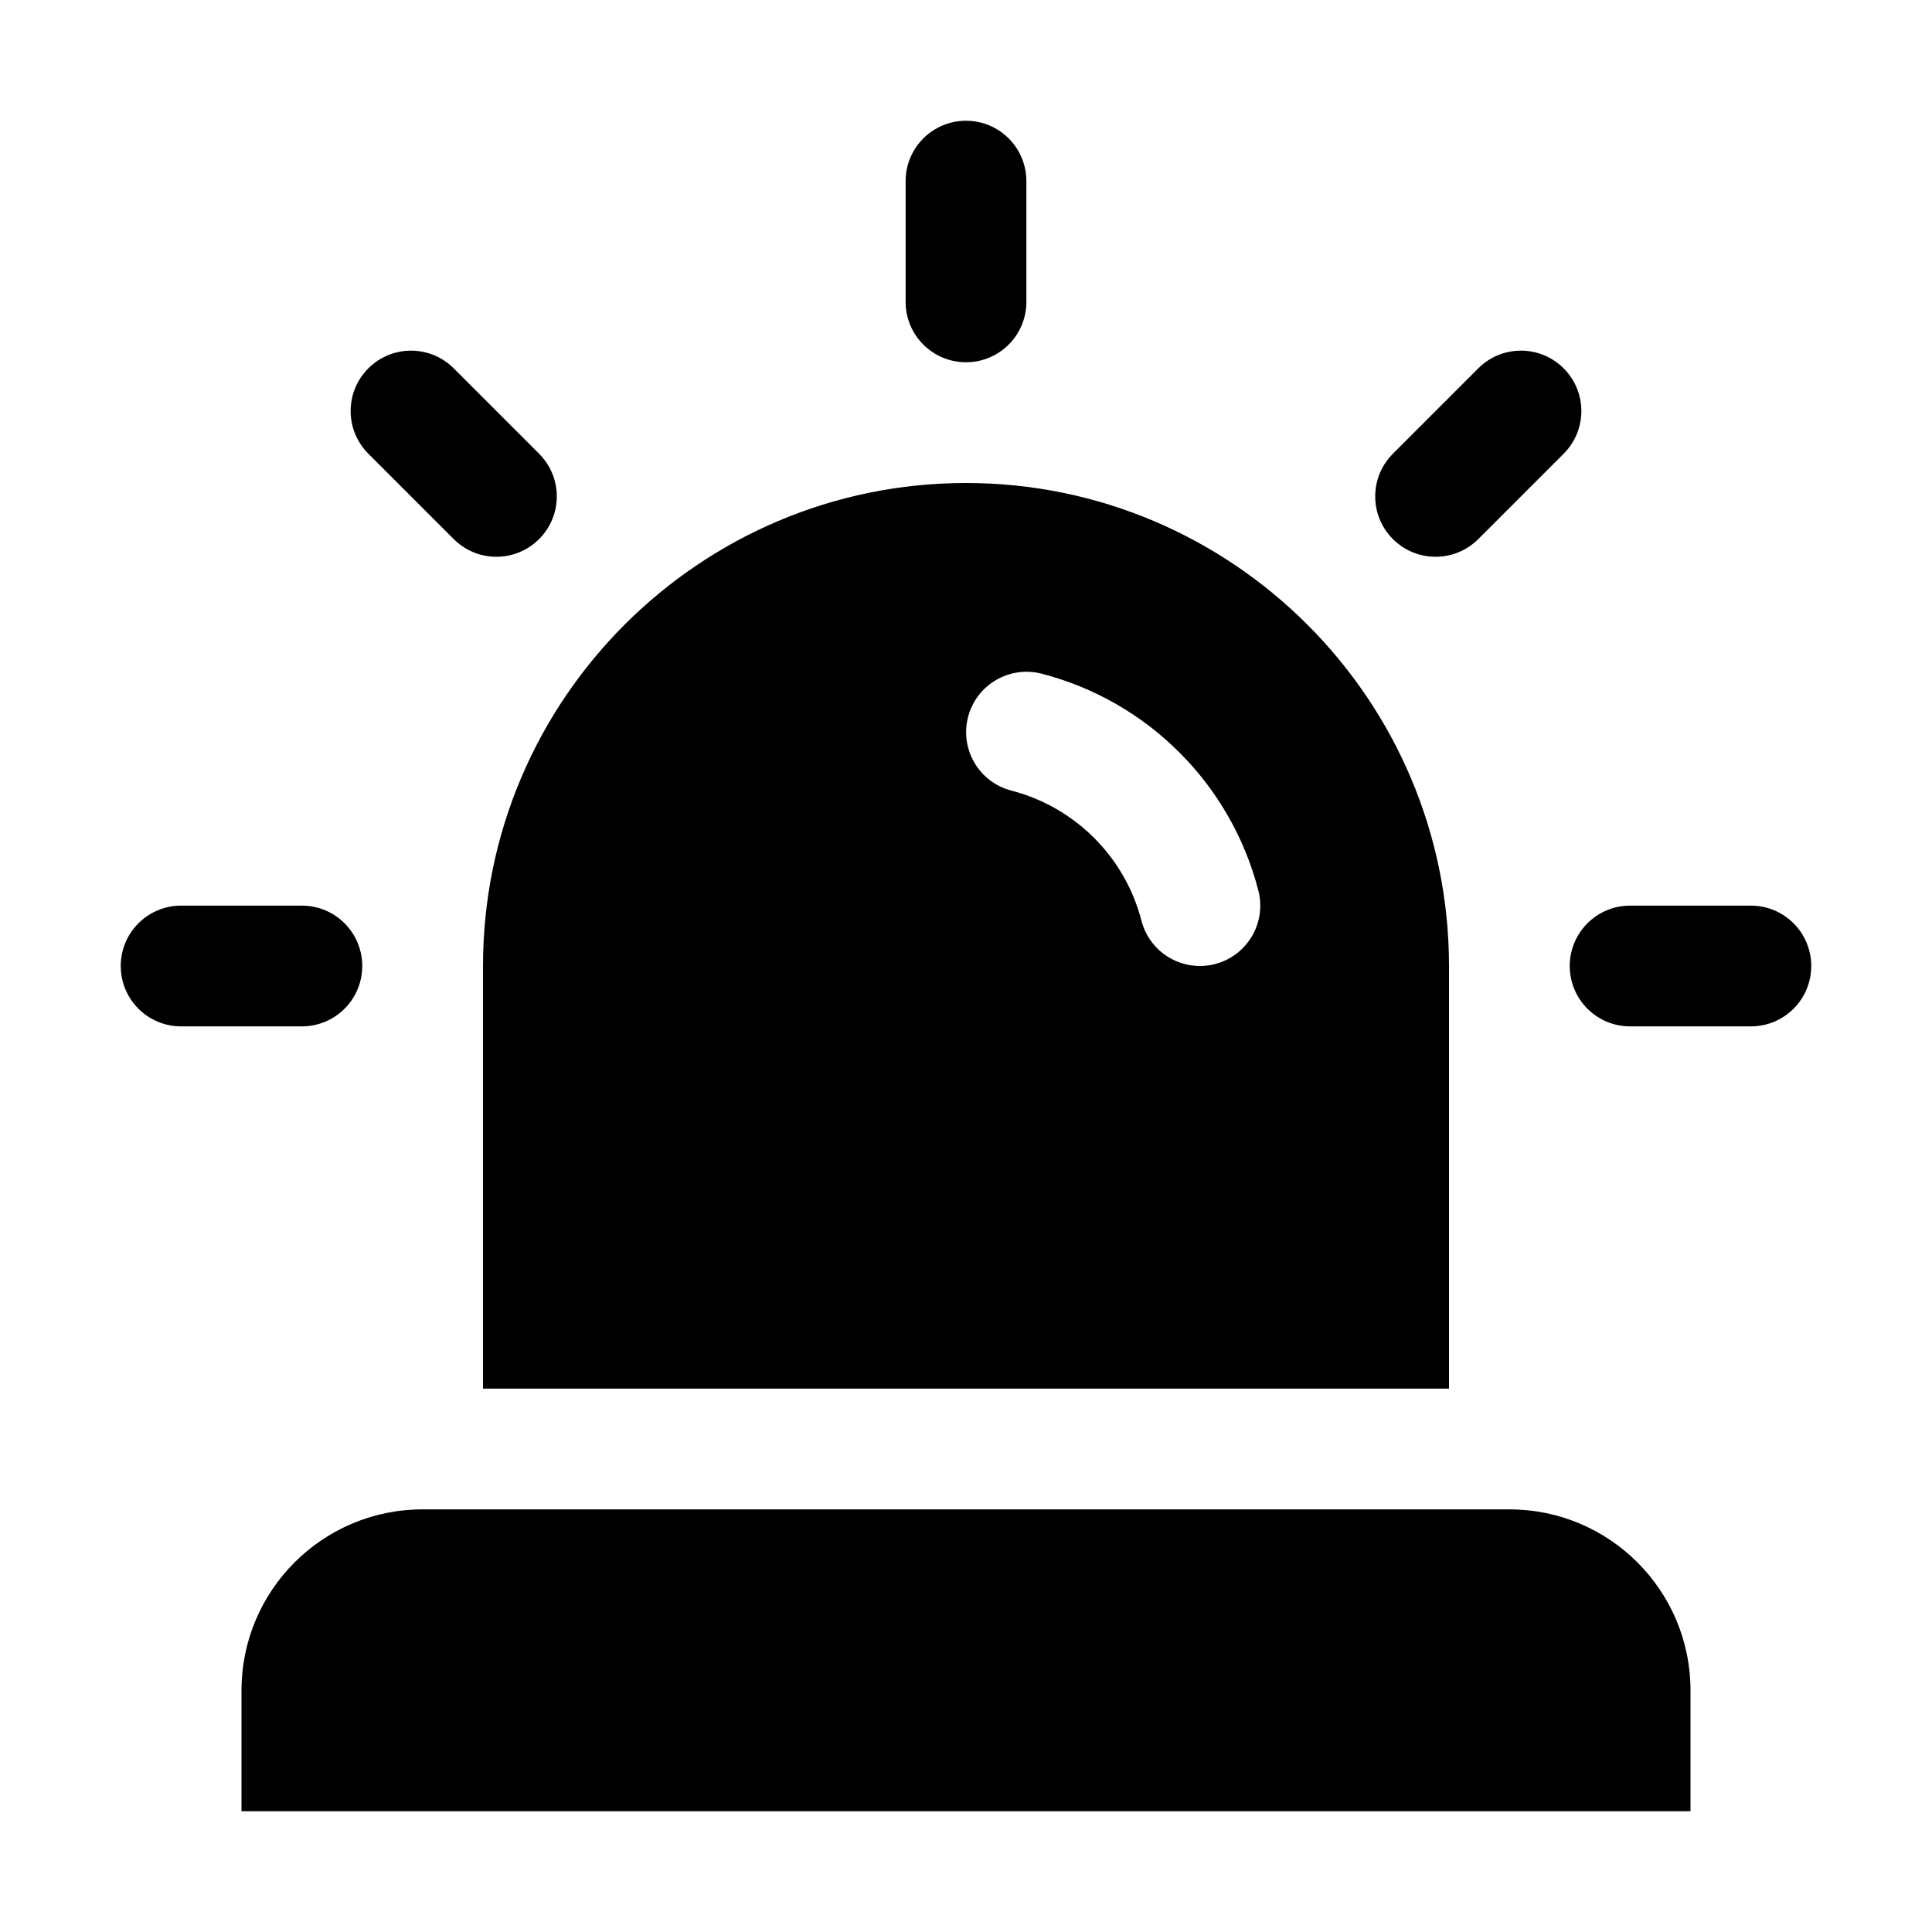 <svg xmlns="http://www.w3.org/2000/svg" enable-background="new 0 0 32 32" viewBox="0 0 32 32"><path d="M28 30H4v-2c0-1.657 1.343-3 3-3h18c1.657 0 3 1.343 3 3V30zM16 6c-.553 0-1-.448-1-1V3c0-.552.447-1 1-1s1 .448 1 1v2C17 5.552 16.553 6 16 6zM8.222 9.222c-.256 0-.512-.098-.707-.293L6.101 7.515c-.391-.391-.391-1.023 0-1.414s1.023-.391 1.414 0l1.414 1.414c.391.391.391 1.023 0 1.414C8.733 9.124 8.478 9.222 8.222 9.222zM23.778 9.222c-.256 0-.512-.098-.707-.293-.391-.391-.391-1.023 0-1.414l1.414-1.414c.391-.391 1.023-.391 1.414 0s.391 1.023 0 1.414l-1.414 1.414C24.29 9.124 24.034 9.222 23.778 9.222zM5 17H3c-.553 0-1-.448-1-1s.447-1 1-1h2c.553 0 1 .448 1 1S5.553 17 5 17zM29 17h-2c-.553 0-1-.448-1-1s.447-1 1-1h2c.553 0 1 .448 1 1S29.553 17 29 17zM24 23v-7c0-4.411-3.589-8-8-8s-8 3.589-8 8v7H24zM16.034 11.876c.138-.535.684-.854 1.218-.718 1.759.455 3.135 1.831 3.59 3.591.139.535-.183 1.08-.717 1.219C20.041 15.99 19.956 16 19.873 16c-.444 0-.851-.299-.967-.75-.273-1.057-1.1-1.882-2.154-2.155C16.217 12.957 15.896 12.411 16.034 11.876z"/></svg>